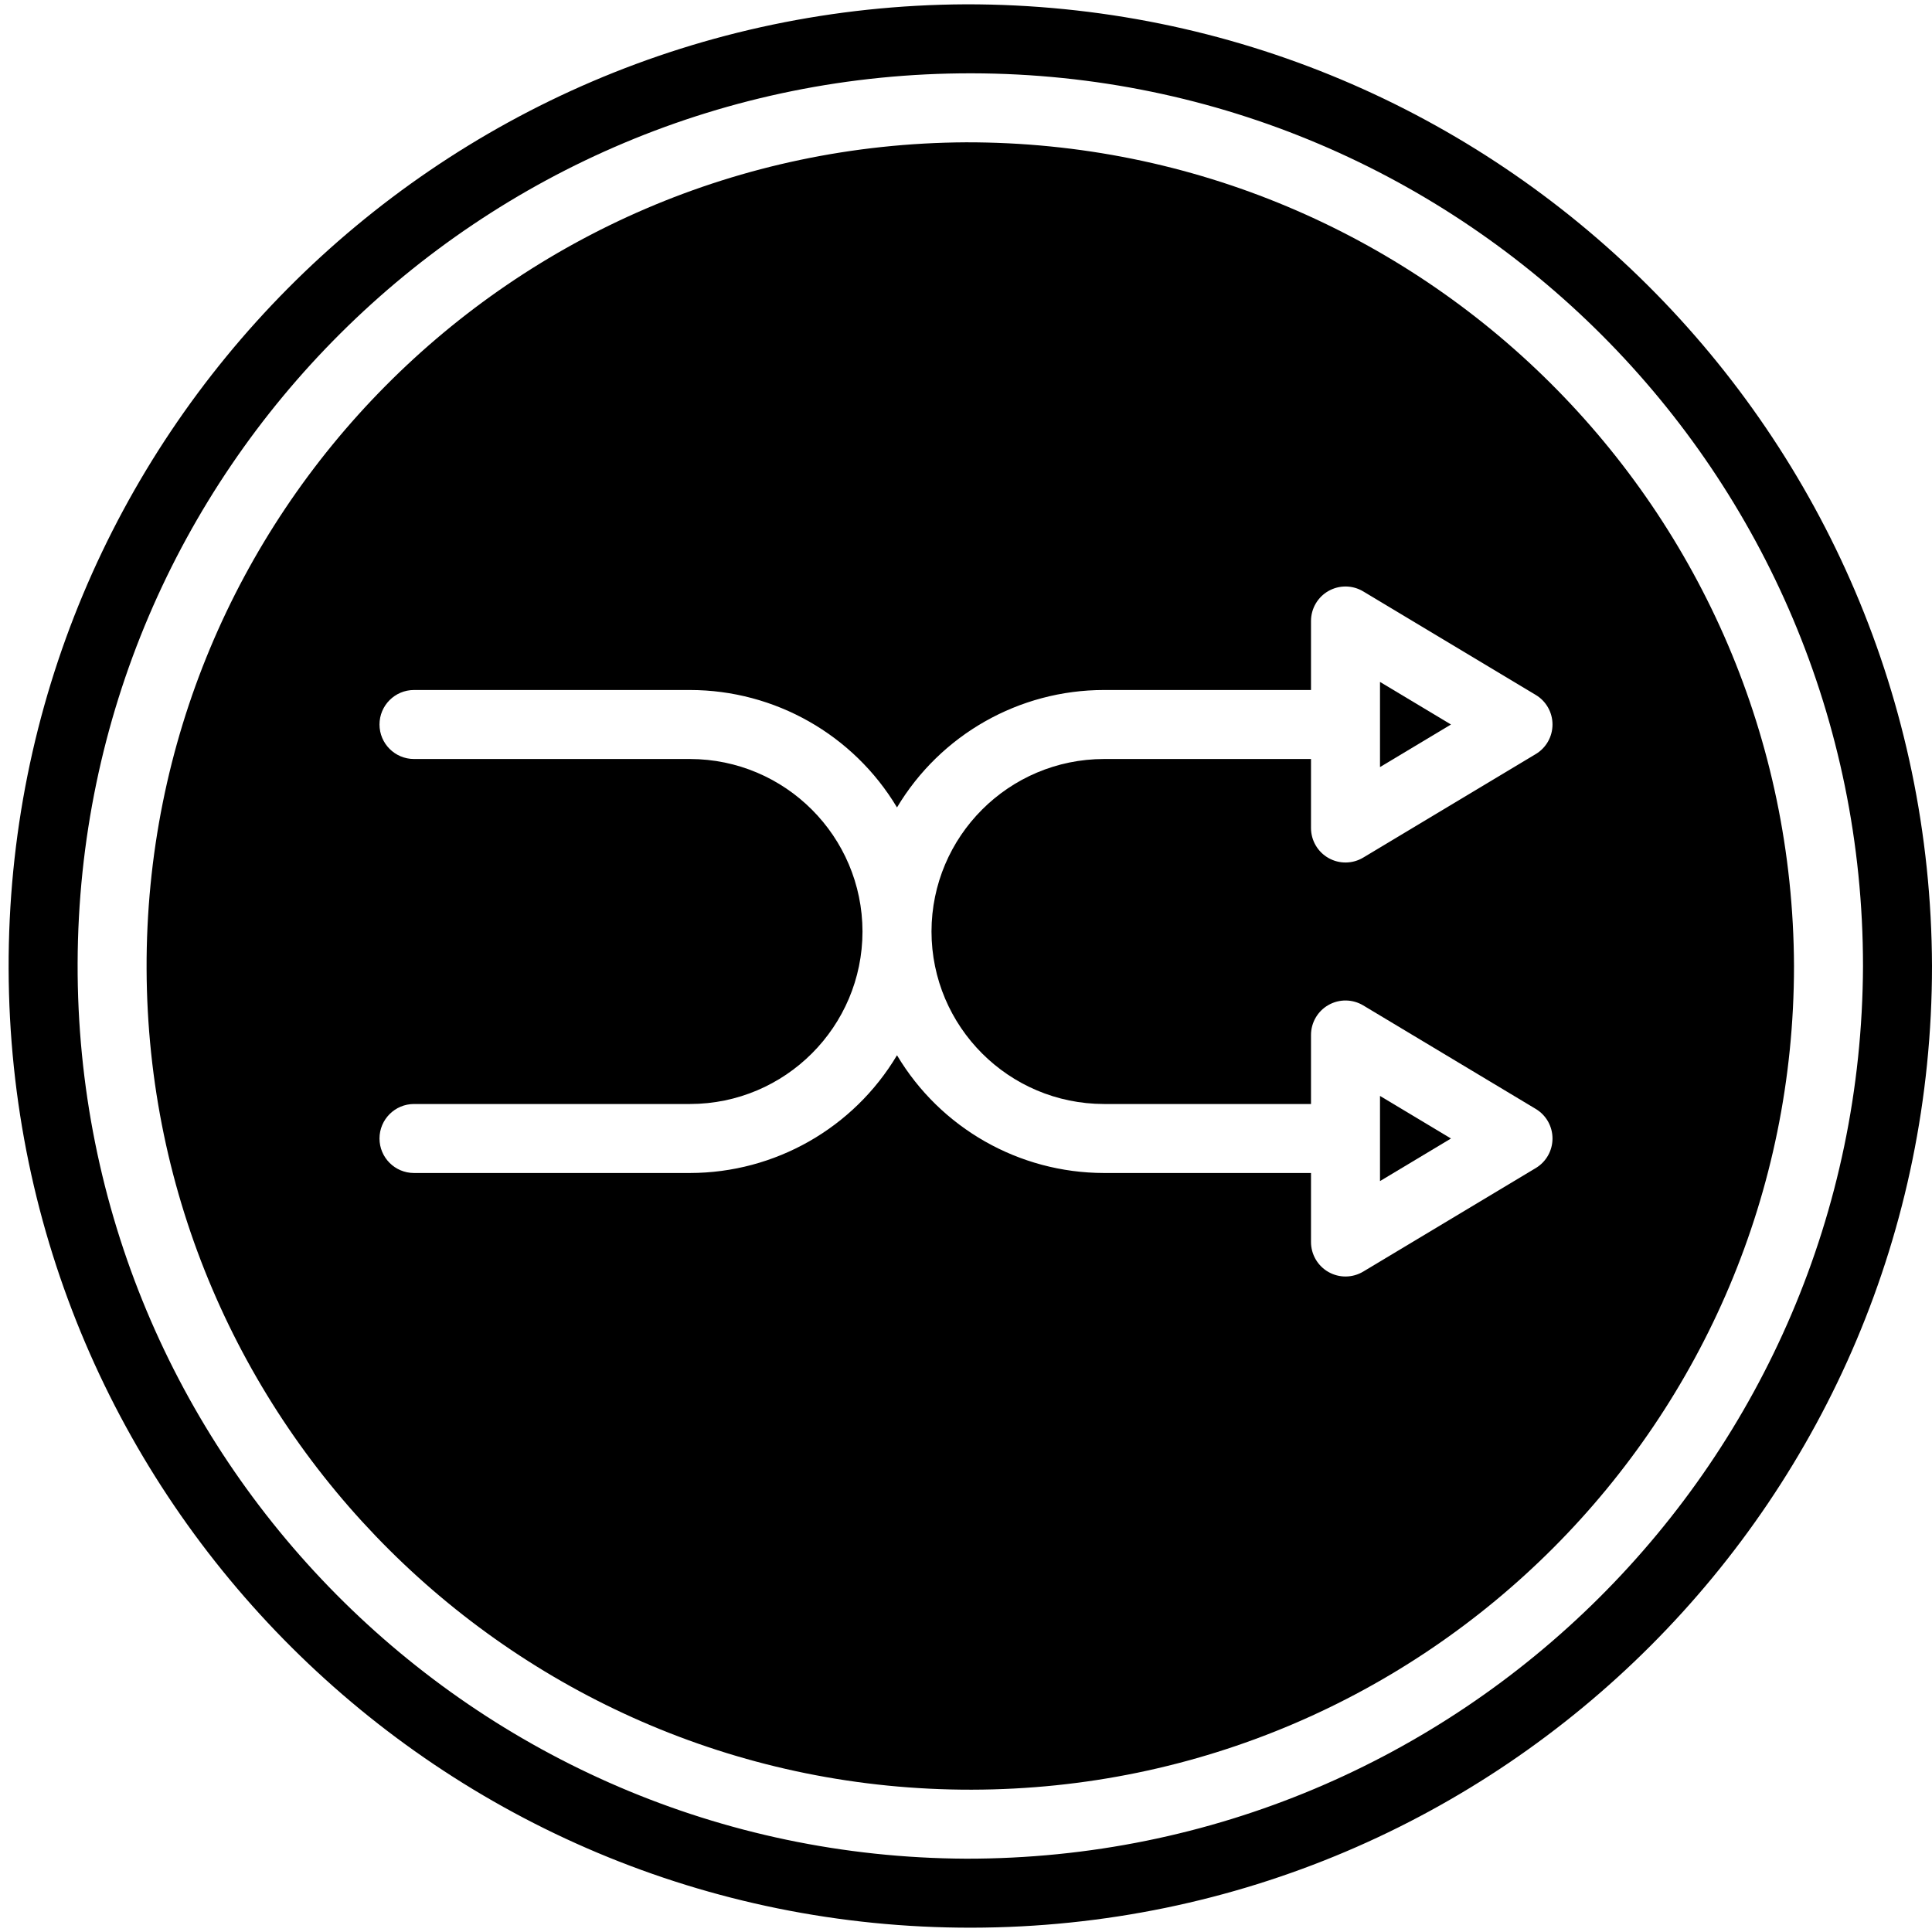 <?xml version="1.0" ?><svg height="56px" version="1.1" viewBox="0 0 56 56" width="56px" xmlns="http://www.w3.org/2000/svg" xmlns:xlink="http://www.w3.org/1999/xlink"><title/><desc/><defs/><g fill="none" fill-rule="evenodd" id="Page-1" stroke="none" stroke-width="1"><g fill="#000000" fill-rule="nonzero" id="009---Shuffle"><path d="M28,4.125 C14.83,4.194 4.204,14.913 4.249,28.083 C4.295,41.253 14.996,51.898 28.166,51.875 C41.336,51.852 52,41.17 52,28 C51.95,14.786 41.214,4.106 28,4.125 Z M44.515,33.857 L39.515,36.857 C39.206,37.043 38.821,37.048 38.507,36.87 C38.194,36.693 38,36.36 38,36 L38,34 L32,34 C29.539,33.997 27.26,32.701 26,30.587 C24.74,32.701 22.461,33.997 20,34 L12,34 C11.448,34 11,33.552 11,33 C11,32.448 11.448,32 12,32 L20,32 C22.76,31.997 24.997,29.76 25,27 C24.995,24.241 22.759,22.005 20,22 L12,22 C11.448,22 11,21.552 11,21 C11,20.448 11.448,20 12,20 L20,20 C22.459,20.002 24.737,21.294 26,23.404 C27.262,21.293 29.541,20 32,20 L38,20 L38,18 C38,17.64 38.194,17.307 38.507,17.13 C38.821,16.952 39.206,16.957 39.515,17.143 L44.515,20.143 C44.816,20.323 45,20.649 45,21 C45,21.351 44.816,21.677 44.515,21.857 L39.515,24.857 C39.206,25.043 38.821,25.048 38.507,24.87 C38.194,24.693 38,24.36 38,24 L38,22 L32,22 C29.24,22.004 27.004,24.24 27,27 C27.003,29.76 29.24,31.997 32,32 L38,32 L38,30 C38,29.64 38.194,29.307 38.507,29.13 C38.821,28.952 39.206,28.957 39.515,29.143 L44.515,32.143 C44.816,32.323 45,32.649 45,33 C45,33.351 44.816,33.677 44.515,33.857 Z" id="Shape"/><polygon id="Shape" points="40 19.766 40 21 40 22.234 42.057 21"/><polygon id="Shape" points="40 34.234 42.057 33 40 31.766"/><path d="M28,0.125 C12.621,0.194 0.204,12.704 0.25,28.083 C0.295,43.462 12.787,55.898 28.166,55.875 C43.545,55.852 56,43.379 56,28 C55.948,12.578 43.422,0.108 28,0.125 Z M28,53.875 C13.726,53.806 2.204,42.191 2.25,27.917 C2.295,13.643 13.892,2.102 28.166,2.125 C42.441,2.148 54,13.726 54,28 C53.949,42.318 42.318,53.893 28,53.875 Z" id="Shape"/></g></g></svg>